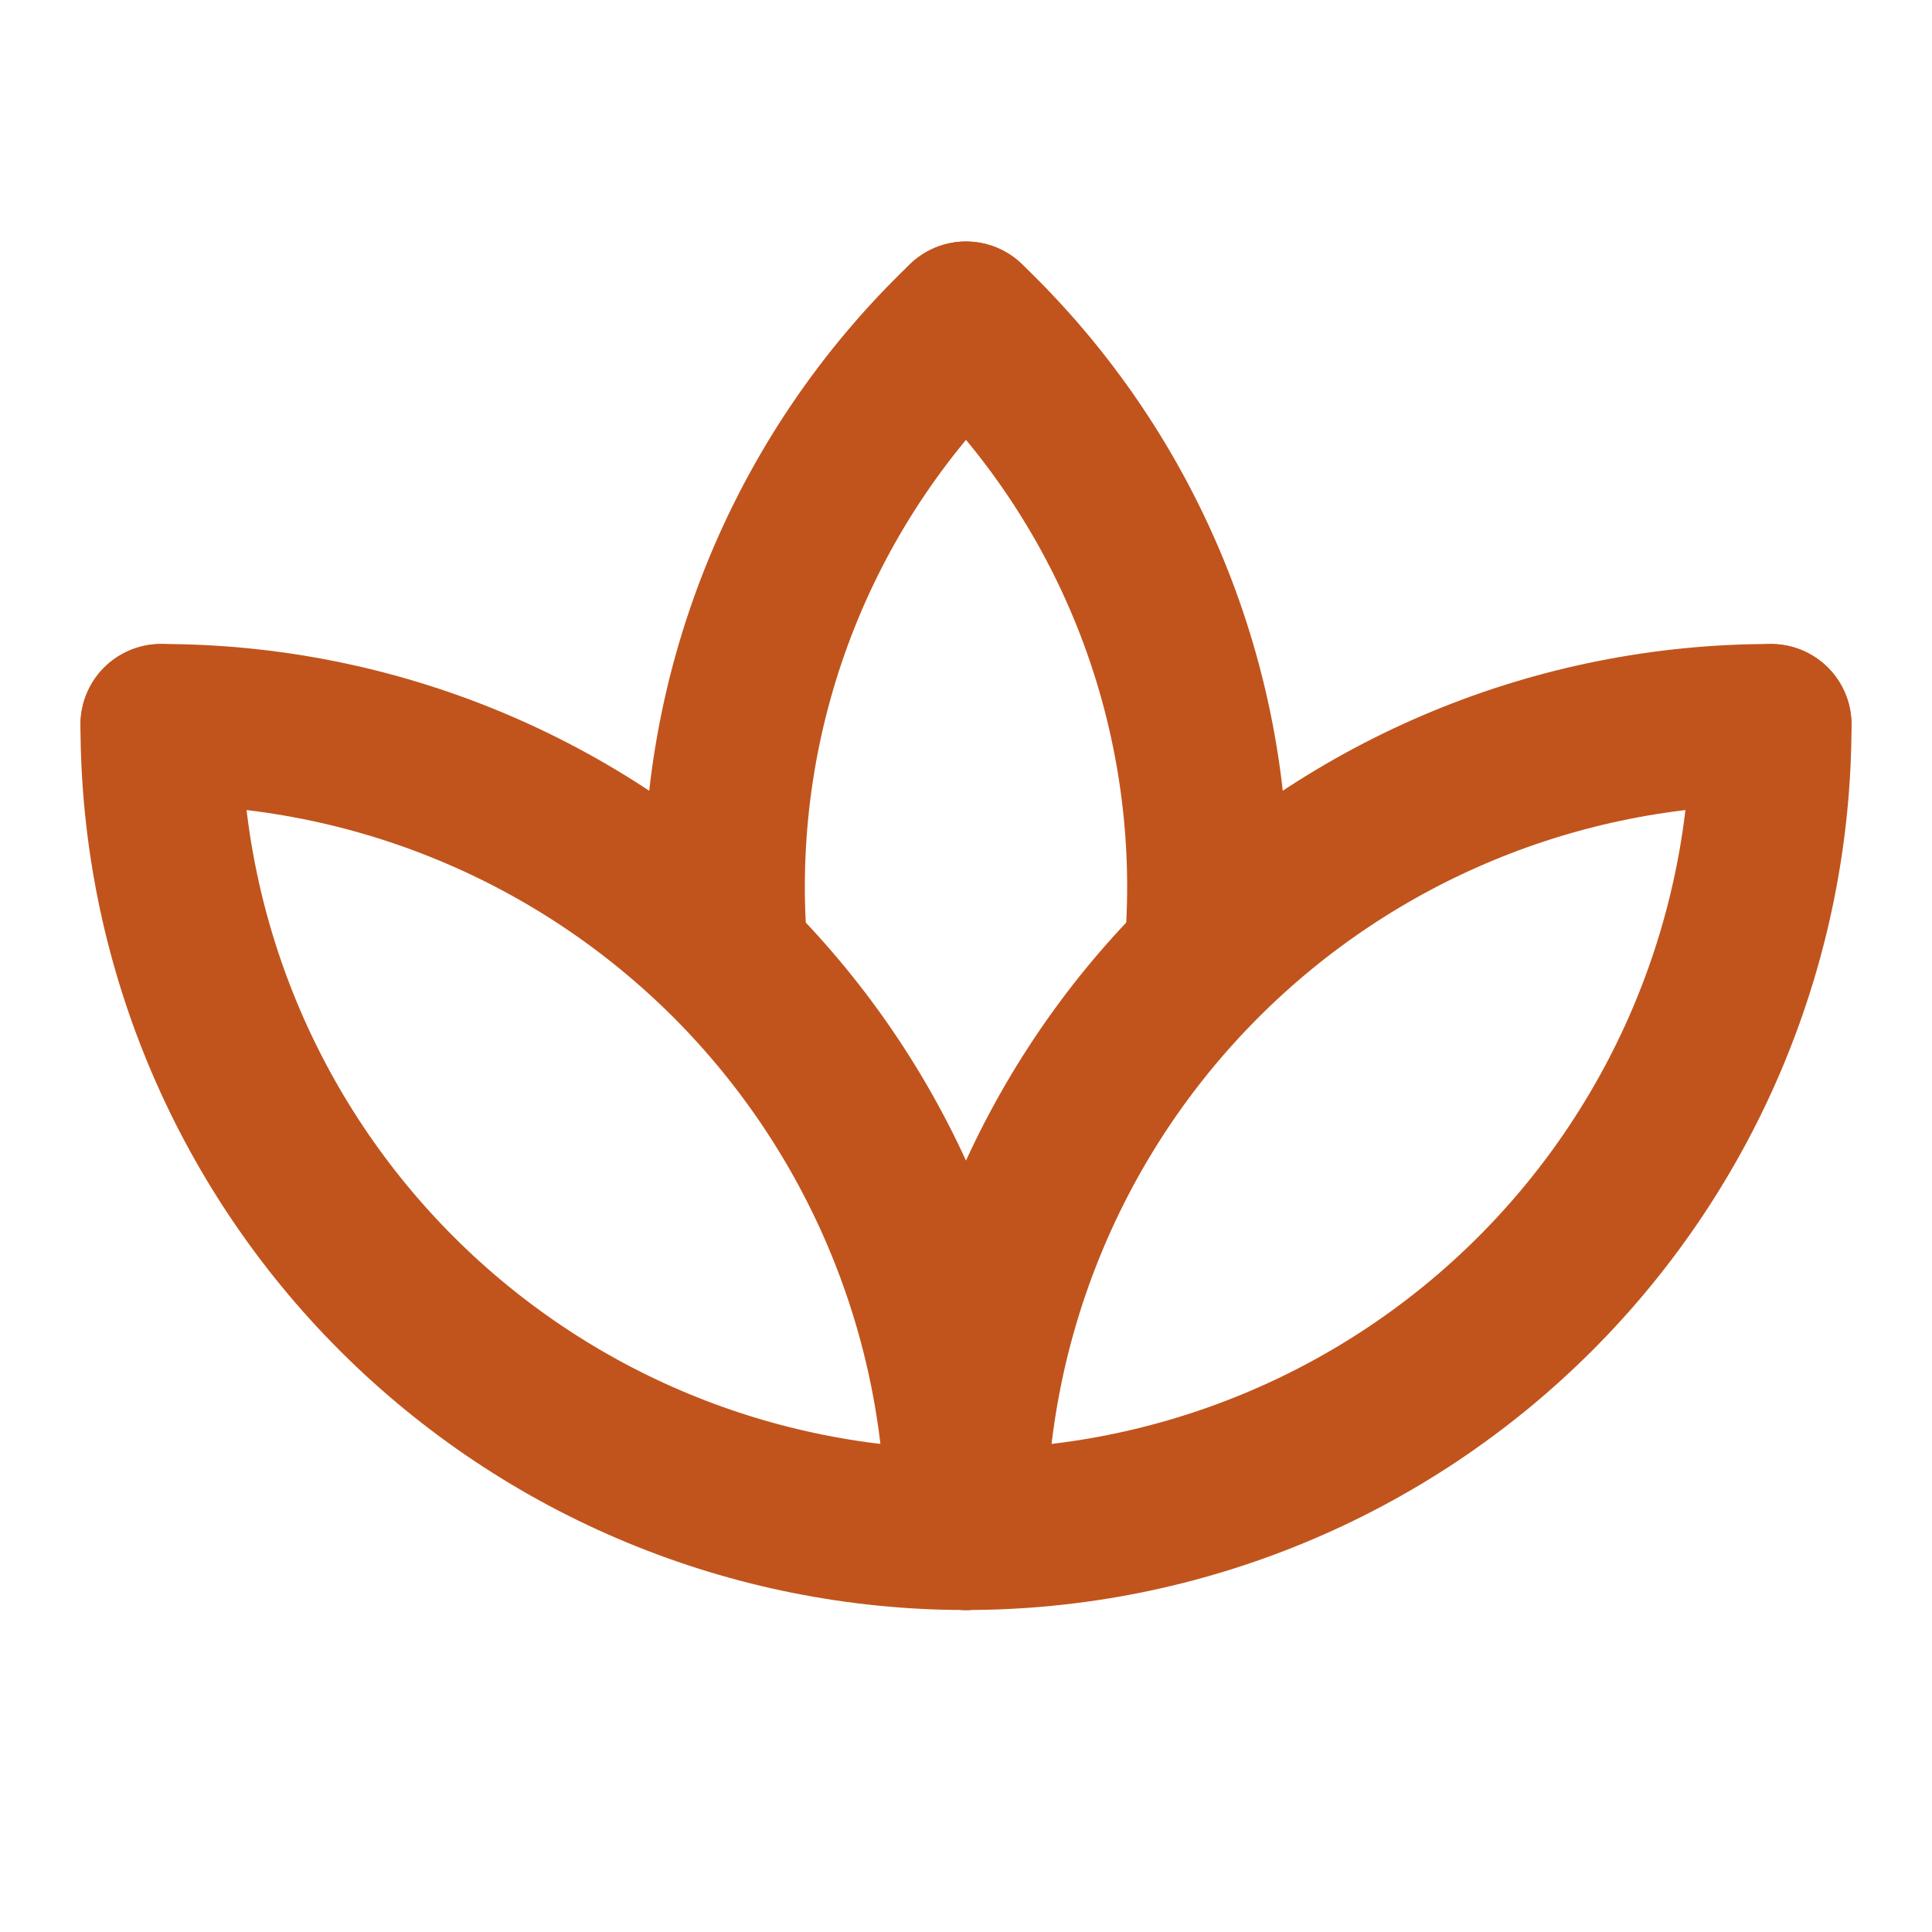 <svg width="57" height="57" viewBox="0 0 57 57" fill="none" xmlns="http://www.w3.org/2000/svg">
<path d="M4.75 21.375C4.75 27.674 7.252 33.715 11.706 38.169C16.16 42.623 22.201 45.125 28.5 45.125C34.799 45.125 40.84 42.623 45.294 38.169C49.748 33.715 52.25 27.674 52.25 21.375" stroke="#C1541C" stroke-width="4.75" stroke-linecap="round" stroke-linejoin="round"/>
<path d="M28.5 45.125C28.5 38.826 31.002 32.785 35.456 28.331C39.91 23.877 45.951 21.375 52.25 21.375" stroke="#C1541C" stroke-width="4.75" stroke-linecap="round" stroke-linejoin="round"/>
<path d="M4.75 21.375C7.869 21.375 10.957 21.989 13.839 23.183C16.72 24.376 19.338 26.126 21.544 28.331C23.749 30.537 25.499 33.155 26.692 36.036C27.886 38.918 28.5 42.006 28.5 45.125" stroke="#C1541C" stroke-width="4.75" stroke-linecap="round" stroke-linejoin="round"/>
<path d="M28.5 9.5C30.893 11.785 32.767 14.559 33.992 17.632C35.217 20.706 35.766 24.008 35.601 27.312" stroke="#C1541C" stroke-width="4.75" stroke-linecap="round" stroke-linejoin="round"/>
<path d="M21.399 27.312C21.234 24.008 21.783 20.706 23.008 17.632C24.233 14.559 26.107 11.785 28.5 9.5" stroke="#C1541C" stroke-width="4.75" stroke-linecap="round" stroke-linejoin="round"/>
</svg>
